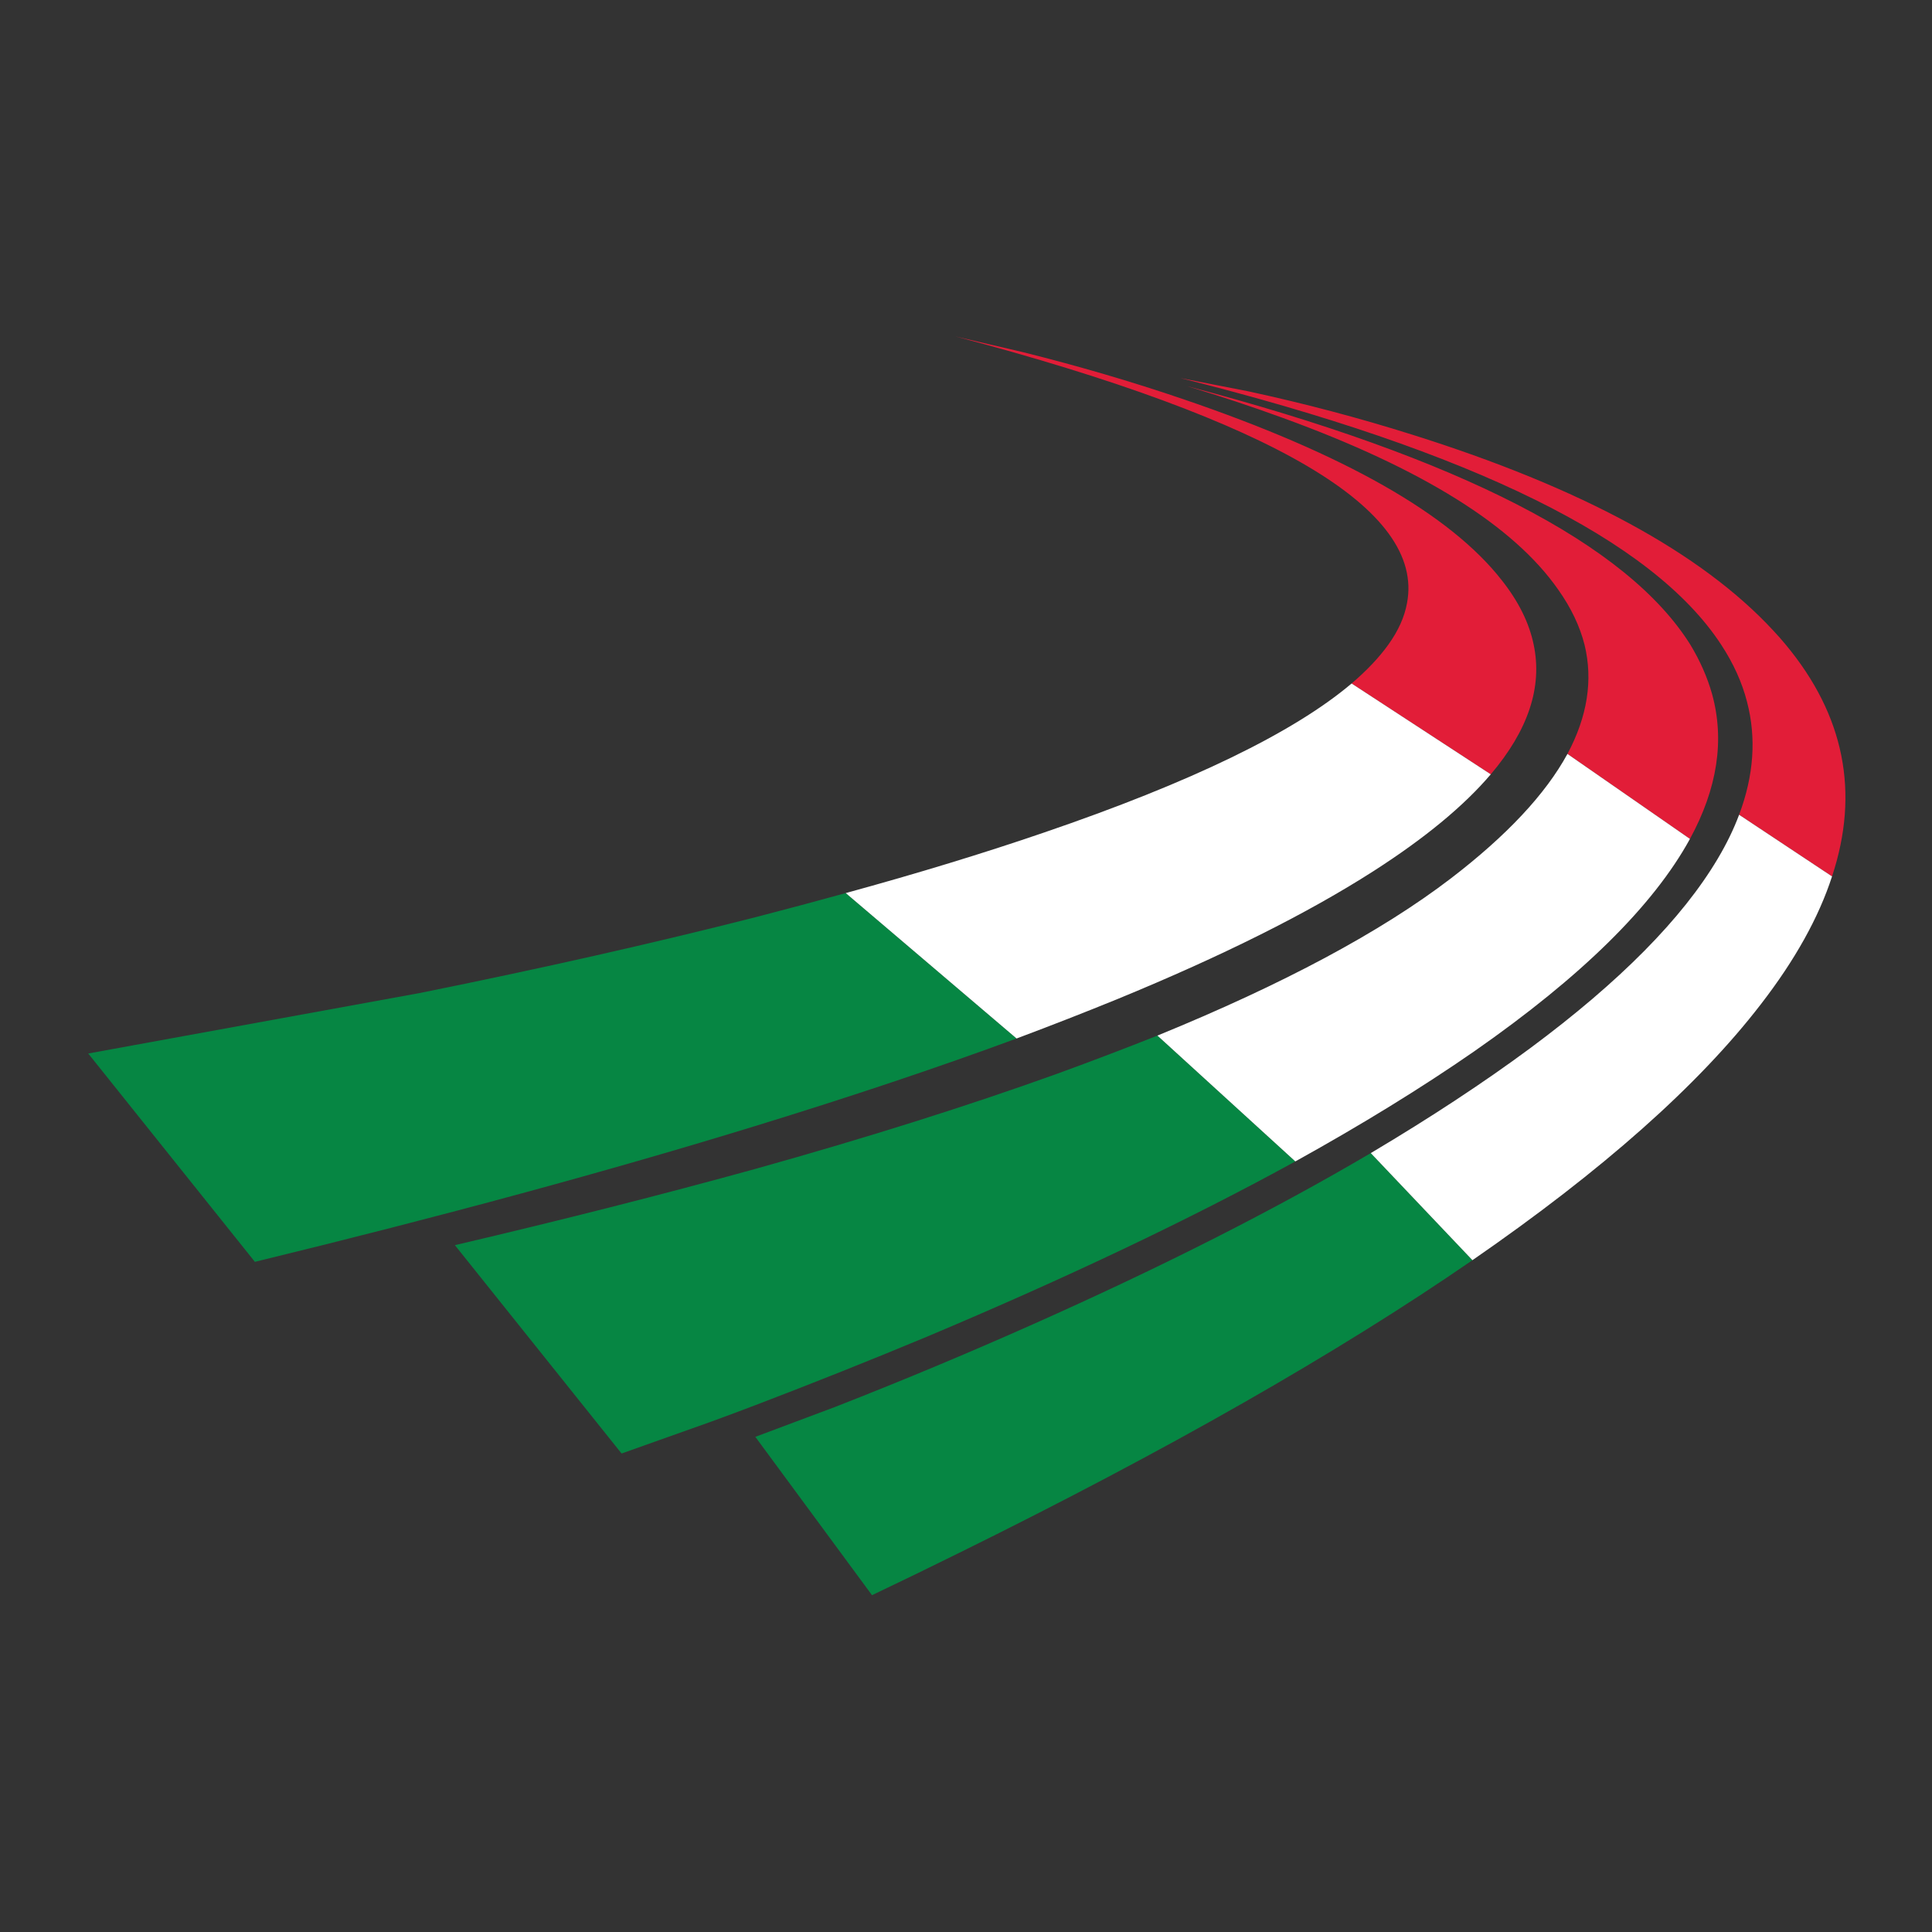 <?xml version="1.0" encoding="utf-8"?>
<!-- Generator: Adobe Illustrator 16.0.0, SVG Export Plug-In . SVG Version: 6.00 Build 0)  -->
<!DOCTYPE svg PUBLIC "-//W3C//DTD SVG 1.1//EN" "http://www.w3.org/Graphics/SVG/1.1/DTD/svg11.dtd">
<svg version="1.1" id="Layer_1" xmlns="http://www.w3.org/2000/svg" xmlns:xlink="http://www.w3.org/1999/xlink" x="0px" y="0px"
	 width="300px" height="300px" viewBox="0 0 300 300" enable-background="new 0 0 300 300" xml:space="preserve">
<rect x="0" y="0" width="300" height="300" fill="#333333" stroke="none"/>
<g>
	<path fill-rule="evenodd" clip-rule="evenodd" fill="#068643" d="M131.328,138.676l26.527,22.581
		c-12.164,4.487-25.686,9.016-40.568,13.588c-22.731,6.988-48.634,14.02-77.707,21.093L13.7,163.587l51.438-9.382
		c19.022-3.839,36.406-7.765,52.15-11.776C122.119,141.178,126.799,139.928,131.328,138.676z M212.852,179.051l15.788,16.629
		c-20.964,14.449-47.6,29.633-79.907,45.549c-4.356,2.157-8.799,4.314-13.328,6.47l-18.117-24.587l12.423-4.657
		c10.266-4.011,20.489-8.282,30.668-12.813C180.437,196.715,197.927,187.85,212.852,179.051z M201.141,180.345
		c-16.348,8.972-35.436,18.052-57.261,27.239c-8.799,3.666-17.663,7.203-26.592,10.61c-2.373,0.906-4.744,1.791-7.118,2.653
		l-13.651,4.852l-25.881-32.351c16.736-3.925,32.286-7.872,46.65-11.84c17.426-4.874,33.084-9.813,46.973-14.816
		c5.436-1.984,10.591-3.947,15.465-5.888L201.141,180.345z"/>
	<path fill-rule="evenodd" clip-rule="evenodd" fill="#E21D38" d="M231.486,120.236l-21.61-14.104
		c2.371-2.027,4.271-4.033,5.694-6.017c1.553-2.156,2.522-4.313,2.911-6.47c2.762-14.537-20.618-28.339-70.137-41.41l10.547,2.459
		c8.626,2.155,16.865,4.572,24.716,7.246c25.104,8.541,41.646,17.945,49.625,28.21c2.589,3.279,4.229,6.6,4.919,9.964
		C239.531,106.67,237.31,113.377,231.486,120.236z M262.414,130.265l-19.022-13.198c3.105-5.823,3.99-11.475,2.653-16.953
		c-0.733-2.891-2.094-5.738-4.077-8.541c-6.901-9.921-21.136-18.807-42.704-26.658c-4.811-1.758-9.782-3.408-14.912-4.949
		c42.31,11.142,68.353,24.525,78.127,40.147c1.511,2.502,2.631,5.047,3.364,7.635C267.828,114.91,266.685,122.415,262.414,130.265z
		 M284.478,136.088l-14.43-9.575c2.287-6.082,2.696-11.927,1.23-17.534c-0.776-3.02-2.113-5.975-4.011-8.864
		c-10.612-16.262-38.606-30.065-83.984-41.41l10.612,2.071c8.756,1.897,17.231,4.14,25.427,6.729
		c26.227,8.239,44.903,18.375,56.033,30.409c0.689,0.734,1.337,1.467,1.94,2.201C286.397,111.07,288.791,123.062,284.478,136.088z"
		/>
	<path fill-rule="evenodd" clip-rule="evenodd" fill="#FFFFFF" d="M157.855,161.257l-26.527-22.581
		c11.172-3.062,21.417-6.189,30.733-9.381c22.861-7.807,38.8-15.529,47.814-23.163l21.61,14.104
		c-4.185,4.918-10.243,9.921-18.182,15.012c-10.223,6.556-23.466,13.178-39.727,19.863
		C168.617,157.137,163.378,159.188,157.855,161.257z M262.414,130.265c-5.693,10.397-16.865,21.396-33.516,32.998
		c-8.152,5.65-17.405,11.344-27.758,17.082l-21.415-19.54c19.538-7.98,34.724-16.111,45.549-24.394
		c8.671-6.642,14.709-13.091,18.117-19.344L262.414,130.265z M228.64,195.68l-15.788-16.629
		c9.231-5.479,17.493-10.914,24.781-16.306c13.89-10.309,23.596-20.122,29.116-29.439c1.38-2.329,2.479-4.593,3.299-6.793
		l14.43,9.575c-2.071,6.384-5.759,13.006-11.063,19.864C263.752,168.505,248.827,181.746,228.64,195.68z"/>
</g>
</svg>
